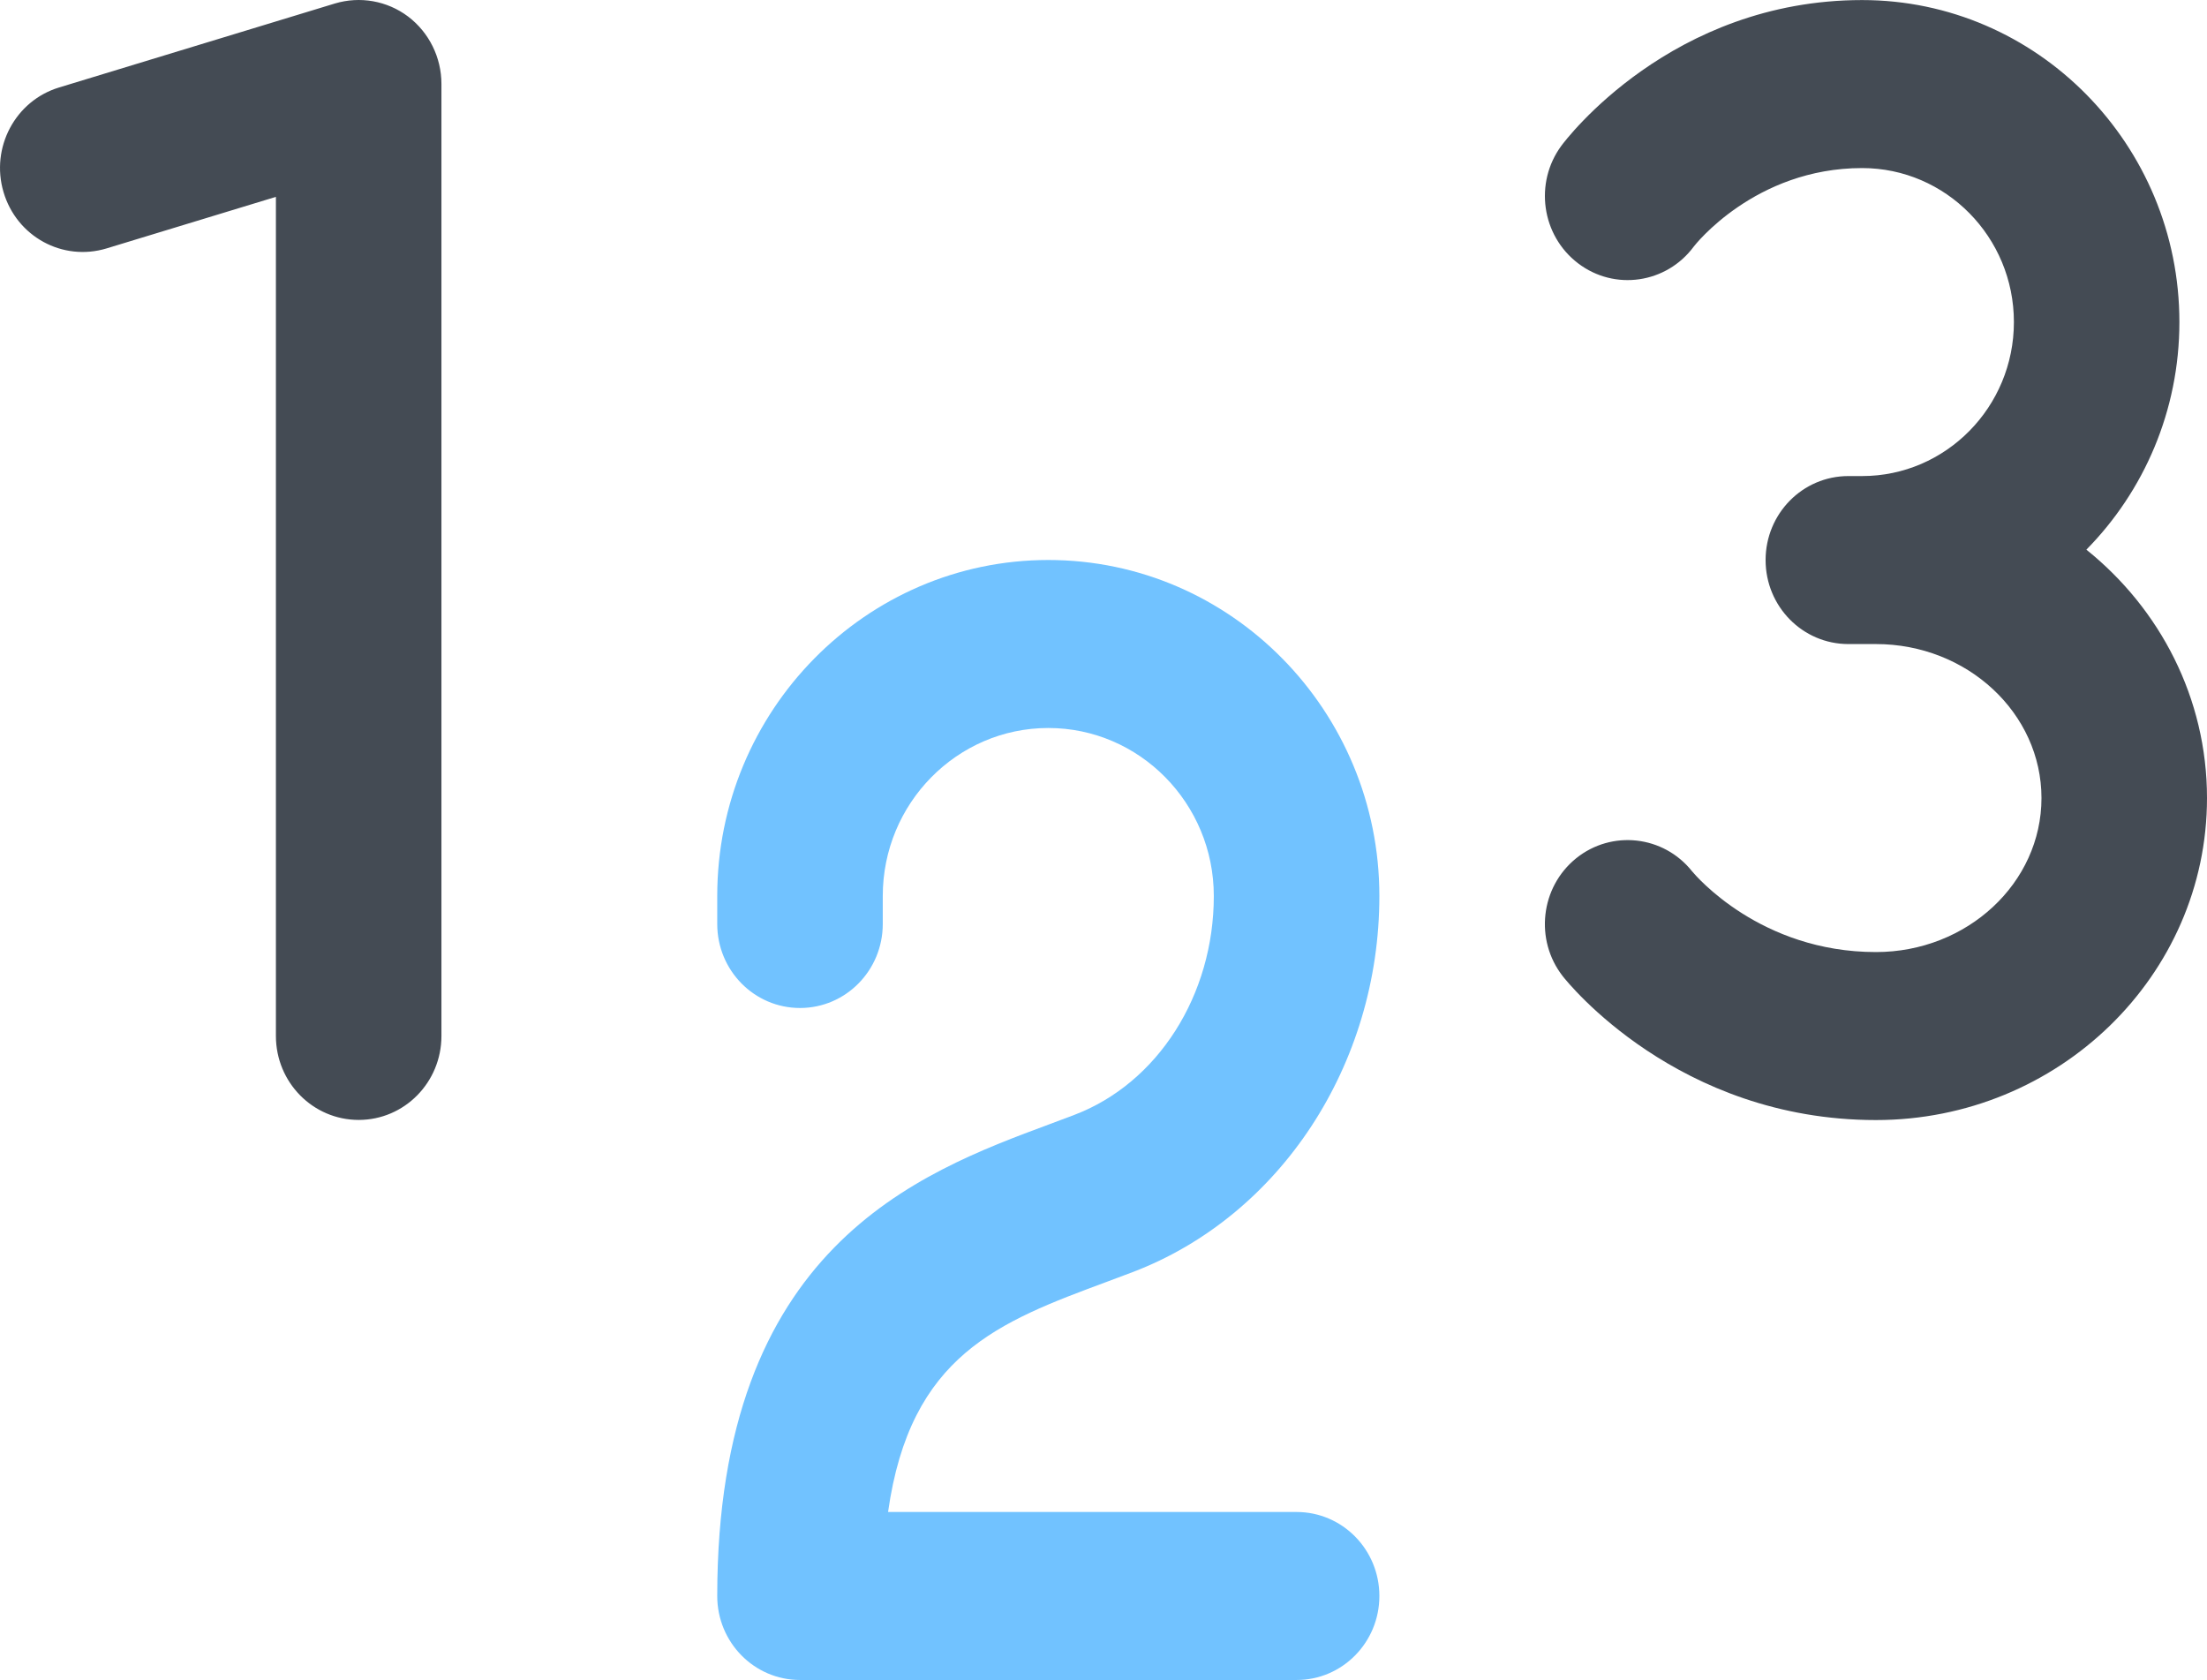 <svg width="67" height="51" viewBox="0 0 67 51" fill="none" xmlns="http://www.w3.org/2000/svg">
<path d="M10.889 33.998C9.5 33.998 8.376 32.858 8.376 31.448V5.976L3.236 7.541C1.899 7.946 0.505 7.181 0.107 5.831C-0.292 4.483 0.462 3.06 1.792 2.656L10.167 0.106C10.929 -0.122 11.751 0.022 12.389 0.502C13.026 0.985 13.401 1.743 13.401 2.549V31.448C13.401 32.858 12.277 33.998 10.889 33.998ZM56.95 34.002C50.928 34.002 47.585 29.817 47.444 29.638C46.582 28.535 46.763 26.932 47.85 26.054C48.93 25.186 50.501 25.363 51.365 26.447C51.476 26.581 53.442 28.902 56.95 28.902C59.72 28.902 61.975 26.806 61.975 24.227C61.975 21.648 59.72 19.552 56.95 19.552H56.112C54.724 19.552 53.6 18.411 53.6 17.002C53.6 15.593 54.724 14.452 56.112 14.452H56.531C59.072 14.452 61.138 12.356 61.138 9.777C61.138 7.198 59.072 5.102 56.531 5.102C53.272 5.102 51.439 7.458 51.422 7.482C50.59 8.609 49.014 8.839 47.905 7.992C46.796 7.147 46.57 5.549 47.402 4.422C47.535 4.242 50.736 0.002 56.531 0.002C61.841 0.002 66.162 4.388 66.162 9.777C66.162 12.471 65.082 14.916 63.338 16.686C65.573 18.481 67 21.194 67 24.227C67 29.616 62.492 34.002 56.95 34.002Z" fill="#444B54"/>
<path d="M39.362 51H24.287C22.898 51 21.774 49.859 21.774 48.45C21.774 37.876 27.855 35.615 31.88 34.121L32.617 33.844C35.148 32.88 36.849 30.211 36.849 27.2C36.849 24.388 34.595 22.1 31.825 22.1C29.054 22.1 26.799 24.388 26.799 27.2V28.05C26.799 29.459 25.675 30.6 24.287 30.6C22.898 30.6 21.774 29.459 21.774 28.05V27.2C21.774 21.575 26.282 17 31.825 17C37.367 17 41.875 21.575 41.875 27.2C41.875 32.324 38.863 36.914 34.382 38.619L33.607 38.91C30.322 40.13 27.632 41.13 26.96 45.9H39.362C40.751 45.9 41.875 47.041 41.875 48.45C41.875 49.859 40.751 51 39.362 51Z" fill="#71C2FF"/>
</svg>

